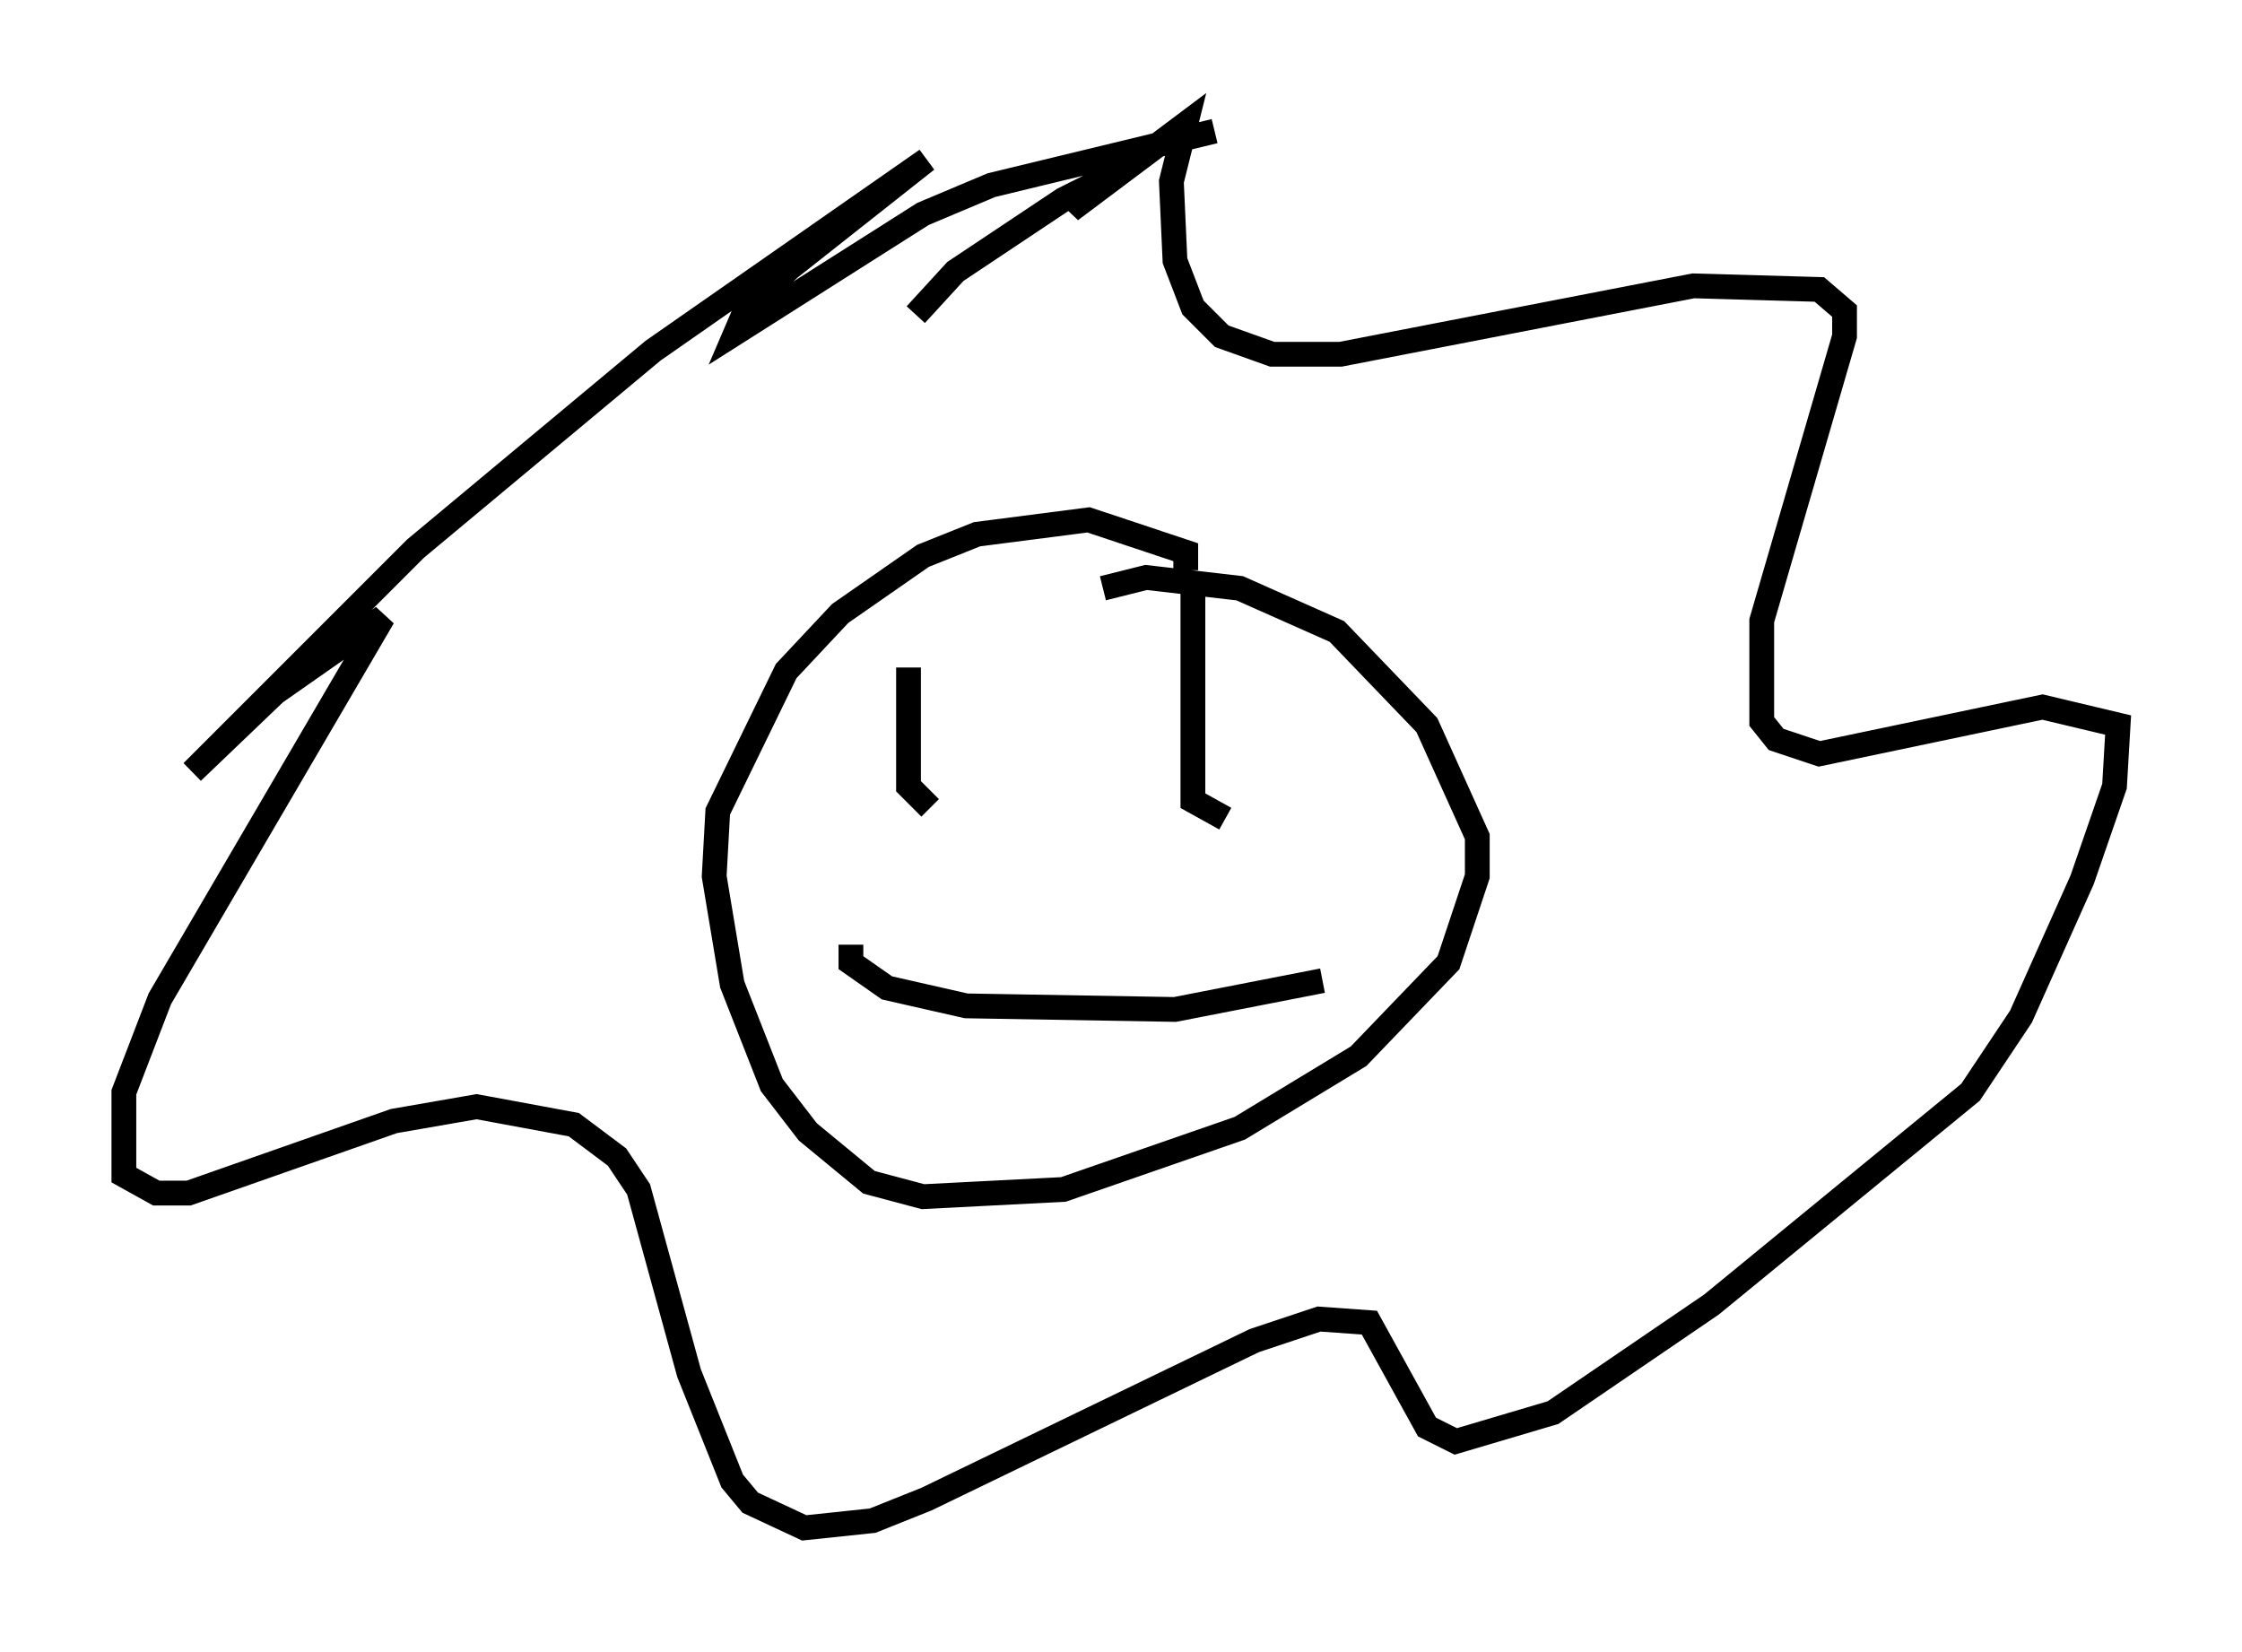 <?xml version="1.0" encoding="utf-8" ?>
<svg baseProfile="full" height="66.648" version="1.1" width="90.469" xmlns="http://www.w3.org/2000/svg" xmlns:ev="http://www.w3.org/2001/xml-events" xmlns:xlink="http://www.w3.org/1999/xlink"><defs /><rect fill="white" height="66.648" width="90.469" x="0" y="0" /><path d="M52.061, 6.017 m-3.05, -0.726 l-9.006, 2.179 -2.76, 1.162 l-7.553, 4.793 0.436, -1.017 l1.743, -1.598 5.52, -4.358 l-11.039, 7.698 -9.587, 7.989 l-9.006, 9.006 3.341, -3.196 l4.358, -3.05 -9.006, 15.397 l-1.453, 3.777 0.0, 3.341 l1.307, 0.726 1.307, 0.0 l8.279, -2.905 3.341, -0.581 l3.922, 0.726 1.743, 1.307 l0.872, 1.307 2.034, 7.408 l1.743, 4.358 0.726, 0.872 l2.179, 1.017 2.76, -0.291 l2.179, -0.872 13.218, -6.391 l2.615, -0.872 2.034, 0.145 l2.324, 4.212 1.162, 0.581 l3.922, -1.162 6.391, -4.358 l10.458, -8.57 2.034, -3.05 l2.469, -5.52 1.307, -3.777 l0.145, -2.469 -3.05, -0.726 l-9.006, 1.888 -1.743, -0.581 l-0.581, -0.726 0.0, -4.067 l3.341, -11.475 0.0, -1.017 l-1.017, -0.872 -5.084, -0.145 l-14.235, 2.76 -2.76, 0.0 l-2.034, -0.726 -1.162, -1.162 l-0.726, -1.888 -0.145, -3.196 l0.581, -2.324 -4.648, 3.486 l0.581, -0.872 -0.872, 0.436 l-4.358, 2.905 -1.598, 1.743 m10.894, 10.313 l0.0, -0.726 -3.922, -1.307 l-4.503, 0.581 -2.179, 0.872 l-3.341, 2.324 -2.179, 2.324 l-2.76, 5.665 -0.145, 2.615 l0.726, 4.358 1.598, 4.067 l1.453, 1.888 2.469, 2.034 l2.179, 0.581 5.665, -0.291 l7.117, -2.469 4.793, -2.905 l3.631, -3.777 1.162, -3.486 l0.0, -1.598 -2.034, -4.503 l-3.631, -3.777 -3.922, -1.743 l-3.777, -0.436 -1.743, 0.436 m-7.844, 3.196 l0.0, 4.793 0.872, 0.872 m10.603, -8.86 l0.0, 8.57 1.307, 0.726 m-15.106, 5.084 l0.0, 0.726 1.453, 1.017 l3.196, 0.726 8.425, 0.145 l5.955, -1.162 " fill="none" stroke="black" stroke-width="1" /></svg>